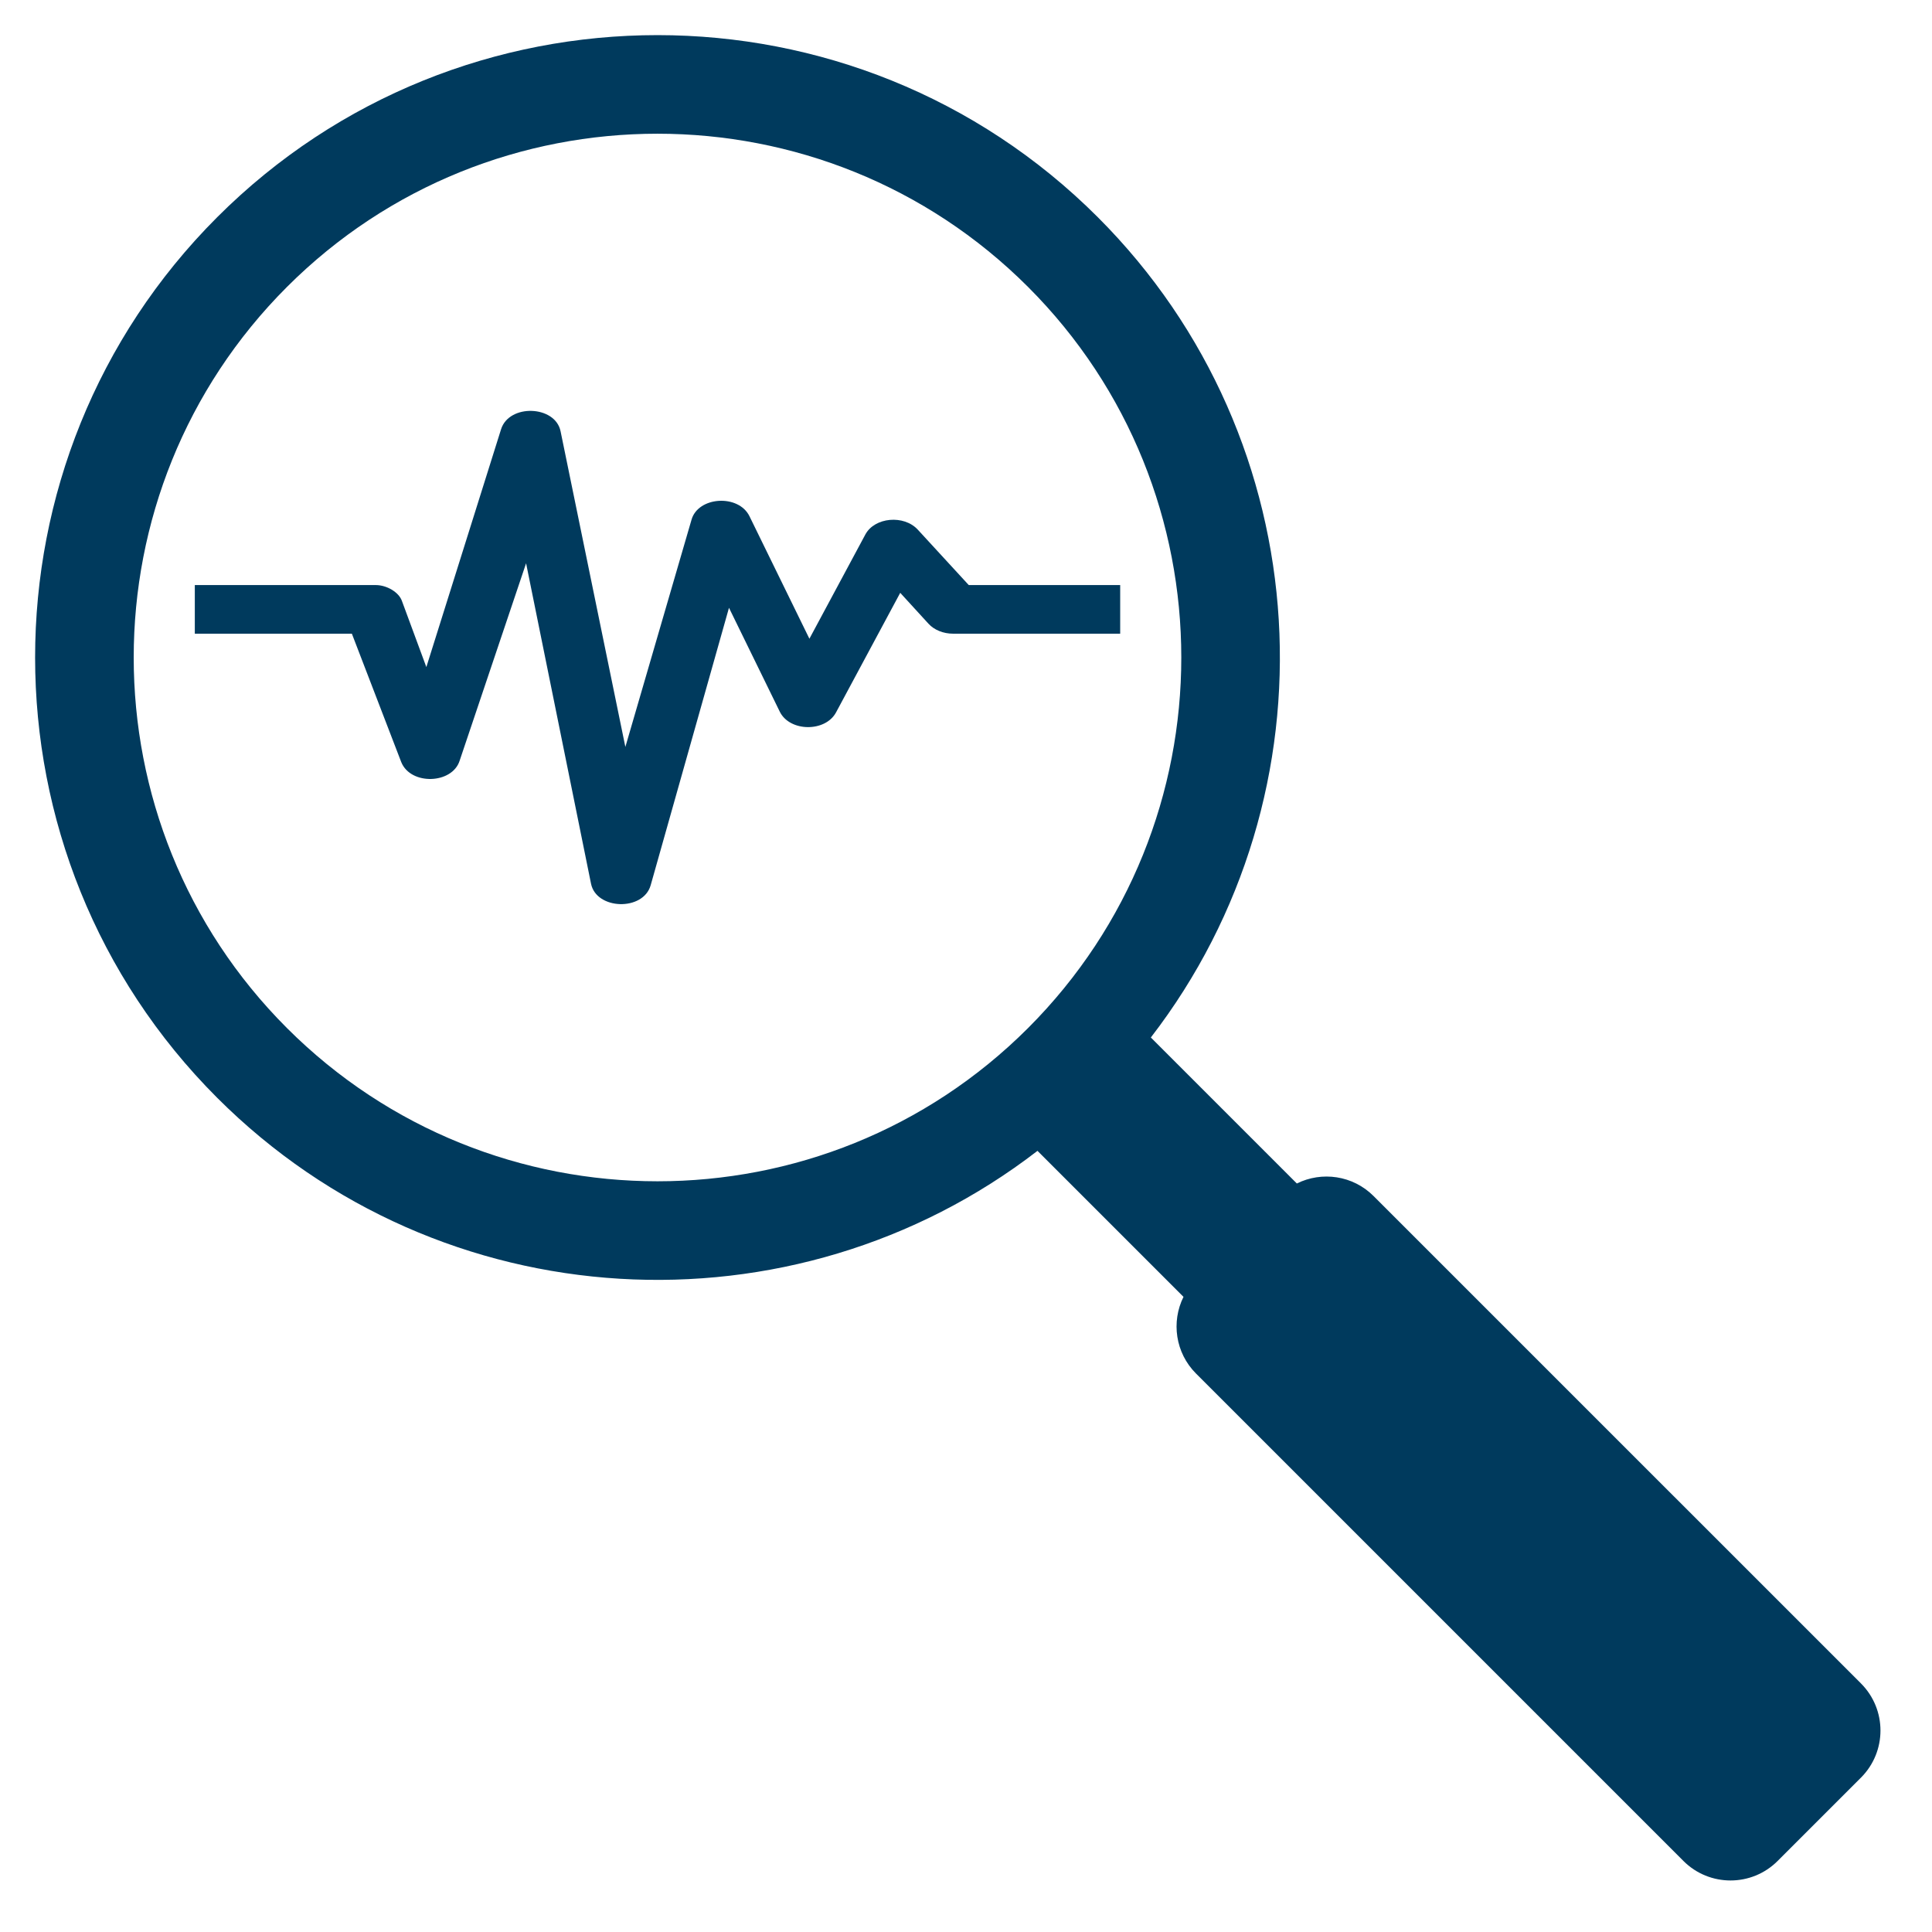 <?xml version="1.0" encoding="UTF-8"?>
<svg id="Layer_2" data-name="Layer 2" xmlns="http://www.w3.org/2000/svg" version="1.1" viewBox="0 0 3000 3000">
  <defs>
    <style>
      .cls-1 {
        fill: #003a5d;
        stroke-width: 0px;
      }
    </style>
  </defs>
  <path class="cls-1" d="M2889.69,2614.01l-756.8-756.79c-32.25-32.25-80.47-38.73-119.16-19.49l-226.71-226.71c292.27-378.89,264.83-926.57-82.35-1273.74-376.99-376.99-990.41-376.99-1367.41,0-376.99,376.98-376.99,990.4,0,1367.39,347.18,347.19,894.86,374.63,1273.75,82.36l226.72,226.71c-19.22,38.69-12.75,86.91,19.49,119.15l756.8,756.81c40.4,40.39,105.89,40.39,146.27,0l129.4-129.39c40.4-40.41,40.4-105.88,0-146.29ZM1596.36,1596.36c-317.27,317.26-833.51,317.26-1150.78,0-317.28-317.28-317.28-833.51,0-1150.78,317.27-317.27,833.51-317.27,1150.78,0,317.27,317.27,317.27,833.5,0,1150.78Z"/>
  <path class="cls-1" d="M1504.28,908.5l-79.04-85.95c-21.62-23.62-67.09-19.45-81.5,7.36l-86.9,161.91-93.05-190.22c-17.05-34.77-79.81-30.7-90,5.44l-102.72,352.78-100.61-490.14c-8.2-40.35-79.86-42.97-92.4-3.14l-116.02,369.28-38.14-103.24c-4.86-13.07-23.32-24.09-40.37-24.09h-281.02v75.5h243.87l76.7,199.45c14.65,36.27,79.22,34.21,90.7-2.39l103.13-306.39,100.84,497.59c8.26,40.68,81.15,42.97,92.64,2.25l121.58-430.72,78.87,161.3c15.41,31.44,70.72,32.1,87.36,1.12l99.67-185.67,43.89,47.99c8.85,9.7,23.09,15.46,38.09,15.46h259.57v-75.5h-235.14Z"/>
</svg>